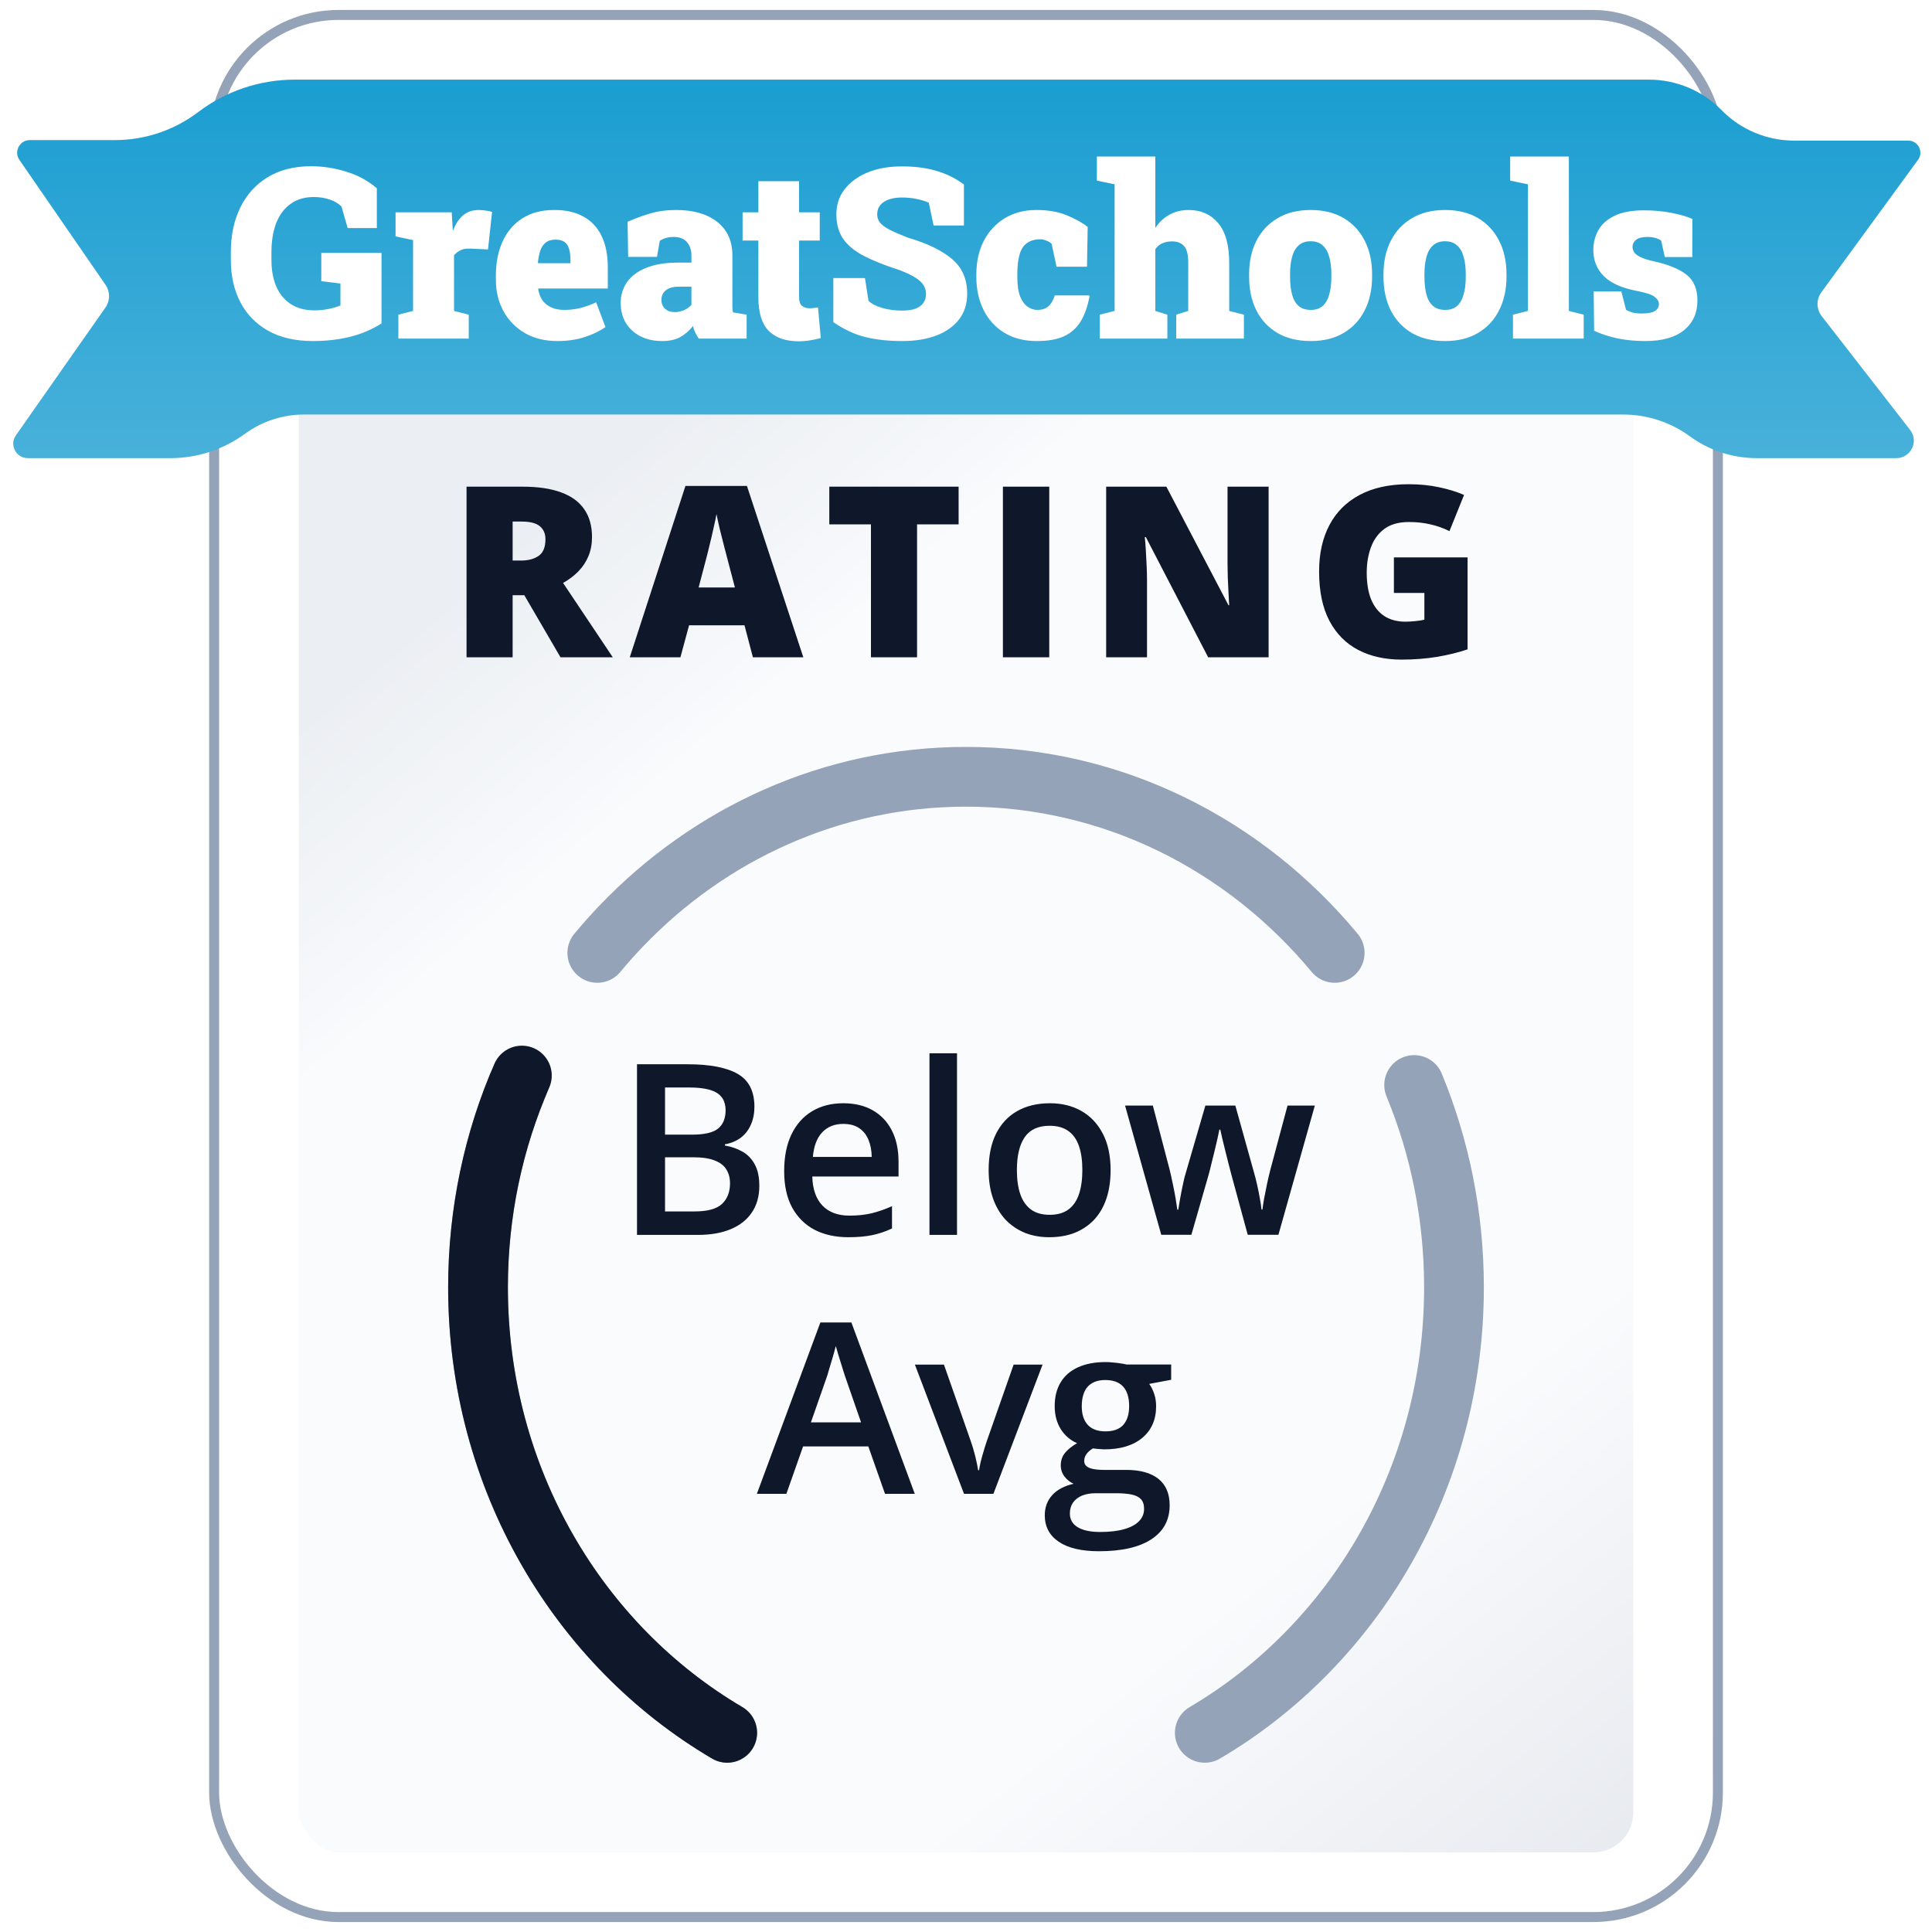 <svg width="97" height="97" viewBox="0 0 97 97" fill="none" xmlns="http://www.w3.org/2000/svg">
<rect width="97" height="97" fill="#F5F5F5"/>
<rect width="459" height="174" transform="translate(-64 -38)" fill="white"/>
<rect x="-19.5" y="-18.5" width="370" height="134" rx="4.5" stroke="#9747FF" stroke-dasharray="10 5"/>
<rect x="11" y="1" width="75" height="95" rx="7" fill="white"/>
<rect x="11" y="1" width="75" height="95" rx="7" fill="url(#paint0_linear_3874_2316)" fill-opacity="0.2"/>
<rect x="11" y="1" width="75" height="95" rx="7" fill="url(#paint1_linear_3874_2316)" fill-opacity="0.2"/>
<rect x="13" y="3" width="71" height="92" rx="4" stroke="white" stroke-width="4"/>
<rect x="10.75" y="0.75" width="75.5" height="95.5" rx="6.25" stroke="#94A3B8" stroke-width="0.5"/>
<path d="M36.511 87C29.044 82.607 24 74.239 24 64.637C24 61.027 24.713 57.591 26 54.475M60.489 87C67.956 82.607 73 74.239 73 64.637C73 61.027 72.287 57.591 71 54.475M29.989 47.842C30.372 47.38 30.771 46.932 31.184 46.5C35.617 41.866 41.739 39 48.5 39C55.892 39 62.519 42.425 67.011 47.842" stroke="#94A3B8" stroke-width="3" stroke-linecap="round"/>
<path d="M31.982 53.434H34.531C35.637 53.434 36.471 53.594 37.033 53.914C37.596 54.234 37.877 54.787 37.877 55.572C37.877 55.9 37.818 56.197 37.701 56.463C37.588 56.725 37.422 56.941 37.203 57.113C36.984 57.281 36.715 57.395 36.395 57.453V57.512C36.727 57.57 37.022 57.674 37.279 57.822C37.541 57.971 37.746 58.184 37.895 58.461C38.047 58.738 38.123 59.098 38.123 59.539C38.123 60.062 37.998 60.508 37.748 60.875C37.502 61.242 37.148 61.522 36.688 61.713C36.23 61.904 35.688 62 35.059 62H31.982V53.434ZM33.389 56.967H34.736C35.373 56.967 35.815 56.863 36.06 56.656C36.307 56.449 36.43 56.147 36.43 55.748C36.43 55.342 36.283 55.049 35.99 54.869C35.701 54.69 35.24 54.6 34.607 54.6H33.389V56.967ZM33.389 58.103V60.822H34.871C35.527 60.822 35.988 60.695 36.254 60.441C36.52 60.188 36.652 59.844 36.652 59.41C36.652 59.145 36.592 58.914 36.471 58.719C36.353 58.523 36.16 58.373 35.891 58.268C35.621 58.158 35.258 58.103 34.801 58.103H33.389ZM42.336 55.391C42.914 55.391 43.41 55.51 43.824 55.748C44.238 55.986 44.557 56.324 44.779 56.762C45.002 57.199 45.113 57.723 45.113 58.332V59.07H40.783C40.799 59.699 40.967 60.184 41.287 60.523C41.611 60.863 42.065 61.033 42.647 61.033C43.06 61.033 43.432 60.994 43.76 60.916C44.092 60.834 44.434 60.715 44.785 60.559V61.678C44.461 61.83 44.131 61.941 43.795 62.012C43.459 62.082 43.057 62.117 42.588 62.117C41.951 62.117 41.391 61.994 40.906 61.748C40.426 61.498 40.049 61.127 39.775 60.635C39.506 60.143 39.371 59.531 39.371 58.801C39.371 58.074 39.494 57.457 39.74 56.949C39.986 56.441 40.332 56.055 40.777 55.789C41.223 55.523 41.742 55.391 42.336 55.391ZM42.336 56.428C41.902 56.428 41.551 56.568 41.281 56.85C41.016 57.131 40.859 57.543 40.812 58.086H43.766C43.762 57.762 43.707 57.475 43.602 57.225C43.5 56.975 43.344 56.779 43.133 56.639C42.926 56.498 42.66 56.428 42.336 56.428ZM48.049 62H46.666V52.883H48.049V62ZM55.76 58.742C55.76 59.281 55.69 59.76 55.549 60.178C55.408 60.596 55.203 60.949 54.934 61.238C54.664 61.523 54.34 61.742 53.961 61.895C53.582 62.043 53.154 62.117 52.678 62.117C52.232 62.117 51.824 62.043 51.453 61.895C51.082 61.742 50.76 61.523 50.486 61.238C50.217 60.949 50.008 60.596 49.859 60.178C49.711 59.76 49.637 59.281 49.637 58.742C49.637 58.027 49.76 57.422 50.006 56.926C50.256 56.426 50.611 56.045 51.072 55.783C51.533 55.522 52.082 55.391 52.719 55.391C53.316 55.391 53.844 55.522 54.301 55.783C54.758 56.045 55.115 56.426 55.373 56.926C55.631 57.426 55.76 58.031 55.76 58.742ZM51.055 58.742C51.055 59.215 51.111 59.619 51.225 59.955C51.342 60.291 51.522 60.549 51.764 60.728C52.006 60.904 52.318 60.992 52.701 60.992C53.084 60.992 53.397 60.904 53.639 60.728C53.881 60.549 54.059 60.291 54.172 59.955C54.285 59.619 54.342 59.215 54.342 58.742C54.342 58.27 54.285 57.869 54.172 57.541C54.059 57.209 53.881 56.957 53.639 56.785C53.397 56.609 53.082 56.522 52.695 56.522C52.125 56.522 51.709 56.713 51.447 57.096C51.185 57.478 51.055 58.027 51.055 58.742ZM62.645 61.994L61.824 58.977C61.785 58.828 61.738 58.648 61.684 58.438C61.629 58.227 61.574 58.01 61.52 57.787C61.465 57.56 61.414 57.352 61.367 57.16C61.324 56.969 61.291 56.82 61.268 56.715H61.221C61.201 56.82 61.17 56.969 61.127 57.16C61.084 57.352 61.035 57.56 60.98 57.787C60.926 58.014 60.871 58.234 60.816 58.449C60.766 58.664 60.719 58.848 60.676 59L59.815 61.994H58.303L56.486 55.508H57.881L58.725 58.73C58.779 58.949 58.832 59.185 58.883 59.44C58.938 59.693 58.984 59.935 59.023 60.166C59.062 60.397 59.092 60.586 59.111 60.734H59.158C59.174 60.629 59.195 60.496 59.223 60.336C59.25 60.172 59.281 60.002 59.316 59.826C59.352 59.647 59.387 59.478 59.422 59.322C59.457 59.162 59.49 59.033 59.522 58.935L60.518 55.508H62.023L62.978 58.935C63.022 59.084 63.068 59.272 63.119 59.498C63.17 59.721 63.215 59.945 63.254 60.172C63.297 60.395 63.324 60.58 63.336 60.728H63.383C63.398 60.596 63.426 60.416 63.465 60.19C63.508 59.959 63.557 59.715 63.611 59.457C63.666 59.195 63.723 58.953 63.781 58.73L64.643 55.508H66.014L64.186 61.994H62.645ZM44.434 75L43.596 72.621H40.32L39.482 75H38L41.188 66.398H42.746L45.928 75H44.434ZM43.232 71.414L42.418 69.07C42.387 68.969 42.342 68.826 42.283 68.643C42.225 68.455 42.166 68.266 42.107 68.074C42.049 67.879 42 67.715 41.961 67.582C41.922 67.742 41.873 67.922 41.815 68.121C41.76 68.316 41.705 68.5 41.65 68.672C41.6 68.844 41.56 68.977 41.533 69.07L40.713 71.414H43.232ZM48.4 75L45.934 68.514H47.393L48.728 72.322C48.815 72.564 48.893 72.826 48.963 73.107C49.033 73.389 49.082 73.625 49.109 73.816H49.156C49.184 73.617 49.236 73.379 49.315 73.102C49.393 72.82 49.473 72.561 49.555 72.322L50.891 68.514H52.344L49.877 75H48.4ZM55.18 77.883C54.301 77.883 53.627 77.725 53.158 77.408C52.69 77.092 52.455 76.648 52.455 76.078C52.455 75.68 52.58 75.342 52.83 75.064C53.08 74.791 53.438 74.602 53.902 74.496C53.727 74.418 53.574 74.297 53.445 74.133C53.32 73.965 53.258 73.779 53.258 73.576C53.258 73.334 53.326 73.127 53.463 72.955C53.6 72.783 53.805 72.617 54.078 72.457C53.738 72.312 53.465 72.078 53.258 71.754C53.055 71.426 52.953 71.041 52.953 70.6C52.953 70.131 53.053 69.732 53.252 69.404C53.451 69.072 53.742 68.82 54.125 68.648C54.508 68.473 54.971 68.385 55.514 68.385C55.631 68.385 55.758 68.393 55.895 68.408C56.035 68.42 56.164 68.436 56.281 68.455C56.402 68.471 56.494 68.488 56.557 68.508H58.801V69.275L57.699 69.481C57.805 69.629 57.889 69.799 57.951 69.99C58.014 70.178 58.045 70.383 58.045 70.606C58.045 71.277 57.812 71.807 57.348 72.193C56.887 72.576 56.25 72.768 55.438 72.768C55.242 72.76 55.053 72.744 54.869 72.721C54.728 72.807 54.621 72.902 54.547 73.008C54.473 73.109 54.435 73.225 54.435 73.353C54.435 73.459 54.473 73.545 54.547 73.611C54.621 73.674 54.73 73.721 54.875 73.752C55.023 73.783 55.203 73.799 55.414 73.799H56.533C57.244 73.799 57.787 73.949 58.162 74.25C58.537 74.551 58.725 74.992 58.725 75.574C58.725 76.312 58.42 76.881 57.81 77.279C57.201 77.682 56.324 77.883 55.18 77.883ZM55.232 76.916C55.713 76.916 56.117 76.869 56.445 76.775C56.773 76.682 57.022 76.547 57.19 76.371C57.357 76.199 57.441 75.994 57.441 75.756C57.441 75.545 57.389 75.383 57.283 75.269C57.178 75.156 57.02 75.078 56.809 75.035C56.598 74.992 56.336 74.971 56.023 74.971H55.004C54.75 74.971 54.525 75.01 54.33 75.088C54.135 75.17 53.982 75.287 53.873 75.439C53.768 75.592 53.715 75.775 53.715 75.99C53.715 76.287 53.846 76.516 54.107 76.676C54.373 76.836 54.748 76.916 55.232 76.916ZM55.502 71.865C55.904 71.865 56.203 71.756 56.398 71.537C56.594 71.314 56.691 71.002 56.691 70.6C56.691 70.162 56.59 69.834 56.387 69.615C56.188 69.397 55.891 69.287 55.496 69.287C55.109 69.287 54.815 69.398 54.611 69.621C54.412 69.844 54.312 70.174 54.312 70.611C54.312 71.006 54.412 71.314 54.611 71.537C54.815 71.756 55.111 71.865 55.502 71.865Z" fill="#0F172A"/>
<path d="M36.511 87C29.044 82.607 24 74.239 24 64.637C24 60.842 24.788 57.24 26.202 54" stroke="#0F172A" stroke-width="3" stroke-linecap="round"/>
<path d="M26.23 24.434C27.008 24.434 27.654 24.529 28.17 24.721C28.686 24.908 29.072 25.189 29.33 25.564C29.592 25.939 29.723 26.406 29.723 26.965C29.723 27.312 29.664 27.629 29.547 27.914C29.43 28.199 29.262 28.455 29.043 28.682C28.828 28.904 28.57 29.1 28.27 29.268L30.766 33H28.141L26.324 29.883H25.738V33H23.424V24.434H26.23ZM26.195 26.186H25.738V28.143H26.172C26.527 28.143 26.818 28.064 27.045 27.908C27.271 27.752 27.385 27.473 27.385 27.07C27.385 26.793 27.291 26.576 27.104 26.42C26.916 26.264 26.613 26.186 26.195 26.186ZM37.801 33L37.379 31.395H34.596L34.162 33H31.619L34.414 24.398H37.502L40.332 33H37.801ZM36.898 29.496L36.529 28.09C36.49 27.938 36.434 27.721 36.359 27.439C36.285 27.154 36.211 26.861 36.137 26.561C36.066 26.256 36.012 26.006 35.973 25.811C35.938 26.006 35.887 26.248 35.82 26.537C35.758 26.822 35.691 27.105 35.621 27.387C35.555 27.668 35.496 27.902 35.445 28.09L35.076 29.496H36.898ZM46.043 33H43.728V26.326H41.637V24.434H48.129V26.326H46.043V33ZM50.353 33V24.434H52.68V33H50.353ZM63.693 33H60.658L57.529 26.965H57.477C57.496 27.148 57.514 27.369 57.529 27.627C57.545 27.885 57.559 28.148 57.57 28.418C57.582 28.684 57.588 28.924 57.588 29.139V33H55.537V24.434H58.56L61.678 30.387H61.713C61.701 30.199 61.69 29.982 61.678 29.736C61.666 29.486 61.654 29.234 61.643 28.98C61.635 28.727 61.631 28.502 61.631 28.307V24.434H63.693V33ZM69.984 27.984H73.682V32.602C73.24 32.754 72.734 32.879 72.164 32.977C71.594 33.07 70.996 33.117 70.371 33.117C69.547 33.117 68.824 32.957 68.203 32.637C67.582 32.316 67.098 31.83 66.75 31.178C66.402 30.521 66.228 29.693 66.228 28.693C66.228 27.795 66.4 27.02 66.744 26.367C67.088 25.711 67.594 25.205 68.262 24.85C68.934 24.49 69.756 24.311 70.728 24.311C71.264 24.311 71.772 24.361 72.252 24.463C72.732 24.564 73.15 24.693 73.506 24.85L72.773 26.666C72.465 26.514 72.144 26.4 71.812 26.326C71.481 26.248 71.123 26.209 70.74 26.209C70.228 26.209 69.816 26.324 69.504 26.555C69.195 26.785 68.971 27.094 68.83 27.48C68.689 27.863 68.619 28.287 68.619 28.752C68.619 29.283 68.693 29.732 68.842 30.1C68.994 30.463 69.215 30.74 69.504 30.932C69.797 31.119 70.15 31.213 70.564 31.213C70.701 31.213 70.867 31.203 71.062 31.184C71.262 31.164 71.412 31.141 71.514 31.113V29.771H69.984V27.984Z" fill="#0F172A"/>
<path d="M82.791 4H14.794C13.043 4 11.341 4.573 9.947 5.631C8.746 6.542 7.28 7.035 5.773 7.035H1.497C0.987 7.035 0.687 7.607 0.976 8.027L5.3 14.3C5.537 14.644 5.535 15.099 5.296 15.441L0.8 21.858C0.463 22.339 0.807 23 1.394 23H8.555C9.9 23 11.21 22.573 12.296 21.78C13.159 21.149 14.2 20.81 15.269 20.81H81.488C82.695 20.81 83.87 21.193 84.845 21.905C85.82 22.616 86.995 23 88.202 23H95.209C95.938 23 96.348 22.161 95.9 21.586L91.462 15.876C91.189 15.524 91.181 15.033 91.444 14.673L96.298 8.022C96.59 7.623 96.305 7.061 95.81 7.061H90.078C88.707 7.061 87.394 6.509 86.434 5.531C85.475 4.552 84.162 4 82.791 4Z" fill="#1A9DD1"/>
<path d="M82.791 4H14.794C13.043 4 11.341 4.573 9.947 5.631C8.746 6.542 7.28 7.035 5.773 7.035H1.497C0.987 7.035 0.687 7.607 0.976 8.027L5.3 14.3C5.537 14.644 5.535 15.099 5.296 15.441L0.8 21.858C0.463 22.339 0.807 23 1.394 23H8.555C9.9 23 11.21 22.573 12.296 21.78C13.159 21.149 14.2 20.81 15.269 20.81H81.488C82.695 20.81 83.87 21.193 84.845 21.905C85.82 22.616 86.995 23 88.202 23H95.209C95.938 23 96.348 22.161 95.9 21.586L91.462 15.876C91.189 15.524 91.181 15.033 91.444 14.673L96.298 8.022C96.59 7.623 96.305 7.061 95.81 7.061H90.078C88.707 7.061 87.394 6.509 86.434 5.531C85.475 4.552 84.162 4 82.791 4Z" fill="url(#paint2_linear_3874_2316)" fill-opacity="0.2"/>
<path d="M15.709 17.123C14.826 17.123 14.078 16.951 13.465 16.607C12.855 16.264 12.39 15.787 12.07 15.178C11.75 14.565 11.59 13.855 11.59 13.051V12.664C11.59 11.816 11.748 11.068 12.064 10.42C12.381 9.771 12.84 9.264 13.441 8.896C14.043 8.529 14.769 8.346 15.621 8.346C16.203 8.346 16.787 8.436 17.373 8.615C17.959 8.791 18.474 9.07 18.92 9.453V11.451H17.455L17.144 10.367C17.012 10.23 16.822 10.117 16.576 10.027C16.334 9.938 16.06 9.893 15.756 9.893C15.287 9.893 14.894 10.01 14.578 10.244C14.262 10.475 14.023 10.797 13.863 11.211C13.707 11.625 13.629 12.105 13.629 12.652V13.051C13.629 13.566 13.711 14.014 13.875 14.393C14.043 14.771 14.287 15.065 14.607 15.271C14.928 15.479 15.322 15.582 15.791 15.582C16.037 15.582 16.281 15.557 16.523 15.506C16.765 15.455 16.955 15.398 17.092 15.336V14.234L16.131 14.117V12.699H19.154V16.238C18.693 16.535 18.172 16.758 17.59 16.906C17.012 17.051 16.385 17.123 15.709 17.123ZM20.001 17V15.799L20.739 15.611V12.055L19.86 11.867V10.66H22.679L22.726 11.434L22.737 11.592C22.878 11.232 23.052 10.969 23.259 10.801C23.47 10.629 23.731 10.543 24.044 10.543C24.13 10.543 24.231 10.551 24.349 10.566C24.466 10.578 24.585 10.602 24.706 10.637L24.501 12.523L23.622 12.482C23.419 12.475 23.259 12.498 23.142 12.553C23.028 12.604 22.913 12.69 22.796 12.81V15.611L23.534 15.799V17H20.001ZM27.985 17.123C27.363 17.123 26.82 16.99 26.355 16.725C25.895 16.455 25.535 16.088 25.277 15.623C25.023 15.158 24.897 14.633 24.897 14.047V13.83C24.897 13.185 25.01 12.615 25.236 12.119C25.463 11.623 25.795 11.236 26.233 10.959C26.67 10.678 27.207 10.539 27.844 10.543C28.418 10.543 28.902 10.654 29.297 10.877C29.695 11.096 29.998 11.42 30.205 11.85C30.412 12.275 30.516 12.801 30.516 13.426V14.486H27.029L27.023 14.527C27.055 14.727 27.121 14.904 27.223 15.06C27.328 15.213 27.473 15.334 27.656 15.424C27.84 15.514 28.067 15.559 28.336 15.559C28.602 15.559 28.861 15.529 29.115 15.471C29.373 15.408 29.645 15.31 29.93 15.178L30.398 16.42C30.113 16.623 29.766 16.791 29.355 16.924C28.945 17.057 28.488 17.123 27.985 17.123ZM27.029 13.215H28.641V13.062C28.641 12.836 28.617 12.646 28.57 12.494C28.527 12.342 28.451 12.227 28.342 12.148C28.233 12.07 28.082 12.031 27.891 12.031C27.684 12.031 27.518 12.082 27.393 12.184C27.272 12.281 27.182 12.418 27.123 12.594C27.068 12.766 27.029 12.963 27.006 13.185L27.029 13.215ZM33.243 17.123C32.63 17.123 32.13 16.949 31.743 16.602C31.357 16.254 31.163 15.791 31.163 15.213C31.163 14.818 31.269 14.469 31.48 14.164C31.695 13.859 32.015 13.621 32.441 13.449C32.87 13.273 33.407 13.185 34.052 13.185H34.714V12.81C34.714 12.557 34.642 12.342 34.497 12.166C34.353 11.986 34.124 11.896 33.812 11.896C33.679 11.896 33.554 11.914 33.437 11.949C33.323 11.98 33.22 12.027 33.126 12.09L32.986 12.898H31.538L31.509 11.135C31.868 10.975 32.243 10.836 32.634 10.719C33.029 10.602 33.468 10.543 33.952 10.543C34.816 10.543 35.501 10.742 36.009 11.141C36.517 11.535 36.771 12.1 36.771 12.834V15.172C36.771 15.262 36.771 15.35 36.771 15.435C36.775 15.521 36.784 15.604 36.8 15.682L37.486 15.799V17H35.083C35.032 16.93 34.978 16.836 34.919 16.719C34.861 16.602 34.819 16.484 34.796 16.367C34.605 16.605 34.39 16.791 34.152 16.924C33.913 17.057 33.611 17.123 33.243 17.123ZM33.876 15.67C34.025 15.67 34.173 15.641 34.322 15.582C34.474 15.52 34.605 15.428 34.714 15.307V14.393H34.075C33.798 14.393 33.583 14.453 33.431 14.574C33.282 14.695 33.208 14.855 33.208 15.055C33.208 15.246 33.271 15.396 33.396 15.506C33.521 15.615 33.681 15.67 33.876 15.67ZM40.108 17.135C39.444 17.135 38.938 16.959 38.59 16.607C38.246 16.252 38.075 15.691 38.075 14.926V12.078H37.283V10.66H38.075V9.096H40.12V10.66H41.157V12.078H40.12V14.92C40.12 15.127 40.166 15.271 40.26 15.354C40.354 15.435 40.483 15.477 40.647 15.477C40.717 15.477 40.787 15.473 40.858 15.465C40.928 15.457 40.998 15.447 41.069 15.435L41.209 16.971C41.03 17.021 40.848 17.061 40.664 17.088C40.485 17.119 40.299 17.135 40.108 17.135ZM45.302 17.123C44.607 17.123 43.99 17.057 43.451 16.924C42.912 16.791 42.374 16.541 41.839 16.174V13.959H43.427L43.603 15.096C43.728 15.236 43.949 15.355 44.265 15.453C44.581 15.547 44.927 15.594 45.302 15.594C45.564 15.594 45.783 15.562 45.958 15.5C46.134 15.434 46.267 15.338 46.357 15.213C46.447 15.088 46.492 14.938 46.492 14.762C46.492 14.594 46.449 14.443 46.363 14.31C46.281 14.178 46.144 14.053 45.953 13.935C45.761 13.815 45.503 13.691 45.179 13.566C44.449 13.332 43.849 13.094 43.38 12.852C42.912 12.609 42.562 12.322 42.331 11.99C42.105 11.658 41.992 11.246 41.992 10.754C41.992 10.281 42.126 9.869 42.396 9.518C42.666 9.162 43.037 8.883 43.509 8.68C43.982 8.477 44.523 8.369 45.132 8.357C45.828 8.342 46.443 8.412 46.978 8.568C47.513 8.721 47.986 8.953 48.396 9.266V11.322H46.873L46.632 10.18C46.499 10.113 46.31 10.053 46.064 9.998C45.818 9.943 45.556 9.916 45.279 9.916C45.041 9.916 44.828 9.947 44.64 10.01C44.456 10.072 44.31 10.166 44.201 10.291C44.095 10.416 44.042 10.572 44.042 10.76C44.042 10.912 44.087 11.049 44.177 11.17C44.267 11.287 44.425 11.406 44.652 11.527C44.878 11.645 45.195 11.781 45.601 11.938C46.57 12.223 47.304 12.58 47.804 13.01C48.308 13.435 48.56 14.016 48.56 14.75C48.56 15.254 48.423 15.684 48.15 16.039C47.876 16.391 47.495 16.66 47.007 16.848C46.519 17.031 45.951 17.123 45.302 17.123ZM52.049 17.123C51.42 17.123 50.88 16.984 50.426 16.707C49.973 16.43 49.626 16.049 49.383 15.565C49.141 15.08 49.02 14.527 49.02 13.906V13.771C49.02 13.135 49.145 12.574 49.395 12.09C49.649 11.605 50.001 11.227 50.45 10.953C50.903 10.68 51.43 10.543 52.032 10.543C52.637 10.543 53.155 10.635 53.584 10.818C54.018 11.002 54.36 11.193 54.61 11.393L54.575 13.391H53.045L52.799 12.242C52.733 12.176 52.643 12.121 52.53 12.078C52.42 12.035 52.329 12.014 52.255 12.014C51.962 12.014 51.729 12.078 51.557 12.207C51.385 12.332 51.262 12.523 51.188 12.781C51.114 13.039 51.077 13.369 51.077 13.771V13.906C51.077 14.324 51.126 14.654 51.223 14.896C51.325 15.135 51.452 15.305 51.604 15.406C51.756 15.508 51.913 15.559 52.073 15.559C52.319 15.559 52.508 15.498 52.641 15.377C52.778 15.252 52.883 15.07 52.958 14.832H54.68L54.704 14.867C54.61 15.371 54.463 15.791 54.264 16.127C54.065 16.459 53.788 16.709 53.432 16.877C53.081 17.041 52.62 17.123 52.049 17.123ZM55.217 17V15.799L55.961 15.611V9.254L55.07 9.066V7.859H58.005V11.445C58.193 11.16 58.427 10.94 58.709 10.783C58.99 10.623 59.316 10.543 59.687 10.543C60.297 10.543 60.787 10.762 61.158 11.199C61.529 11.633 61.715 12.305 61.715 13.215V15.611L62.453 15.799V17H59.054V15.799L59.658 15.611V13.203C59.658 12.789 59.588 12.506 59.447 12.354C59.31 12.197 59.111 12.119 58.849 12.119C58.67 12.119 58.508 12.15 58.363 12.213C58.218 12.275 58.099 12.375 58.005 12.512V15.611L58.609 15.799V17H55.217ZM65.813 17.123C65.161 17.123 64.602 16.988 64.138 16.719C63.677 16.445 63.323 16.066 63.077 15.582C62.835 15.094 62.714 14.529 62.714 13.889V13.771C62.714 13.139 62.835 12.58 63.077 12.096C63.323 11.611 63.677 11.232 64.138 10.959C64.598 10.682 65.153 10.543 65.802 10.543C66.454 10.543 67.009 10.68 67.466 10.953C67.927 11.227 68.278 11.605 68.52 12.09C68.766 12.574 68.889 13.135 68.889 13.771V13.889C68.889 14.525 68.766 15.088 68.52 15.576C68.278 16.061 67.927 16.439 67.466 16.713C67.009 16.986 66.458 17.123 65.813 17.123ZM65.813 15.559C66.063 15.559 66.263 15.492 66.411 15.359C66.563 15.223 66.673 15.029 66.739 14.779C66.809 14.529 66.844 14.232 66.844 13.889V13.771C66.844 13.44 66.809 13.15 66.739 12.904C66.673 12.654 66.563 12.461 66.411 12.324C66.259 12.184 66.055 12.113 65.802 12.113C65.552 12.113 65.35 12.184 65.198 12.324C65.046 12.461 64.936 12.654 64.87 12.904C64.803 13.15 64.77 13.44 64.77 13.771V13.889C64.77 14.236 64.803 14.535 64.87 14.785C64.936 15.035 65.046 15.227 65.198 15.359C65.35 15.492 65.555 15.559 65.813 15.559ZM72.561 17.123C71.908 17.123 71.35 16.988 70.885 16.719C70.424 16.445 70.07 16.066 69.824 15.582C69.582 15.094 69.461 14.529 69.461 13.889V13.771C69.461 13.139 69.582 12.58 69.824 12.096C70.07 11.611 70.424 11.232 70.885 10.959C71.346 10.682 71.9 10.543 72.549 10.543C73.201 10.543 73.756 10.68 74.213 10.953C74.674 11.227 75.025 11.605 75.267 12.09C75.514 12.574 75.637 13.135 75.637 13.771V13.889C75.637 14.525 75.514 15.088 75.267 15.576C75.025 16.061 74.674 16.439 74.213 16.713C73.756 16.986 73.205 17.123 72.561 17.123ZM72.561 15.559C72.811 15.559 73.01 15.492 73.158 15.359C73.311 15.223 73.42 15.029 73.486 14.779C73.557 14.529 73.592 14.232 73.592 13.889V13.771C73.592 13.44 73.557 13.15 73.486 12.904C73.42 12.654 73.311 12.461 73.158 12.324C73.006 12.184 72.803 12.113 72.549 12.113C72.299 12.113 72.098 12.184 71.945 12.324C71.793 12.461 71.683 12.654 71.617 12.904C71.551 13.15 71.517 13.44 71.517 13.771V13.889C71.517 14.236 71.551 14.535 71.617 14.785C71.683 15.035 71.793 15.227 71.945 15.359C72.098 15.492 72.303 15.559 72.561 15.559ZM75.962 17V15.799L76.712 15.611V9.254L75.821 9.066V7.859H78.769V15.611L79.513 15.799V17H75.962ZM82.604 17.123C82.104 17.123 81.637 17.078 81.203 16.988C80.774 16.895 80.385 16.768 80.037 16.607L80.014 14.633H81.403L81.637 15.553C81.719 15.604 81.824 15.648 81.953 15.688C82.082 15.723 82.237 15.74 82.416 15.74C82.748 15.74 82.977 15.695 83.102 15.605C83.227 15.516 83.289 15.402 83.289 15.266C83.289 15.133 83.217 15.012 83.072 14.902C82.932 14.789 82.629 14.69 82.164 14.604C81.422 14.459 80.875 14.213 80.524 13.865C80.172 13.514 79.996 13.076 79.996 12.553C79.996 12.197 80.078 11.869 80.242 11.568C80.406 11.268 80.674 11.025 81.045 10.842C81.42 10.654 81.92 10.56 82.545 10.56C83.022 10.56 83.475 10.602 83.904 10.684C84.338 10.766 84.694 10.869 84.971 10.994L84.965 12.904H83.582L83.406 12.084C83.317 12.021 83.215 11.975 83.102 11.943C82.988 11.912 82.862 11.896 82.721 11.896C82.459 11.896 82.268 11.943 82.147 12.037C82.025 12.131 81.965 12.252 81.965 12.4C81.965 12.486 81.99 12.572 82.041 12.658C82.096 12.744 82.201 12.826 82.358 12.904C82.514 12.982 82.742 13.055 83.043 13.121C83.766 13.281 84.309 13.504 84.672 13.789C85.039 14.074 85.223 14.508 85.223 15.09C85.223 15.715 84.998 16.211 84.549 16.578C84.104 16.941 83.455 17.123 82.604 17.123Z" fill="white"/>
<defs>
<linearGradient id="paint0_linear_3874_2316" x1="43" y1="39.5" x2="29.691" y2="23.68" gradientUnits="userSpaceOnUse">
<stop offset="0.265" stop-color="#F1F5F9"/>
<stop offset="1" stop-color="#94A3B8"/>
</linearGradient>
<linearGradient id="paint1_linear_3874_2316" x1="61" y1="61.694" x2="86.147" y2="93.098" gradientUnits="userSpaceOnUse">
<stop offset="0.368" stop-color="#F1F5F9"/>
<stop offset="0.916" stop-color="#94A3B8"/>
</linearGradient>
<linearGradient id="paint2_linear_3874_2316" x1="48" y1="4" x2="48" y2="23" gradientUnits="userSpaceOnUse">
<stop stop-color="#1A9DD1"/>
<stop offset="1" stop-color="white"/>
</linearGradient>
</defs>
</svg>
